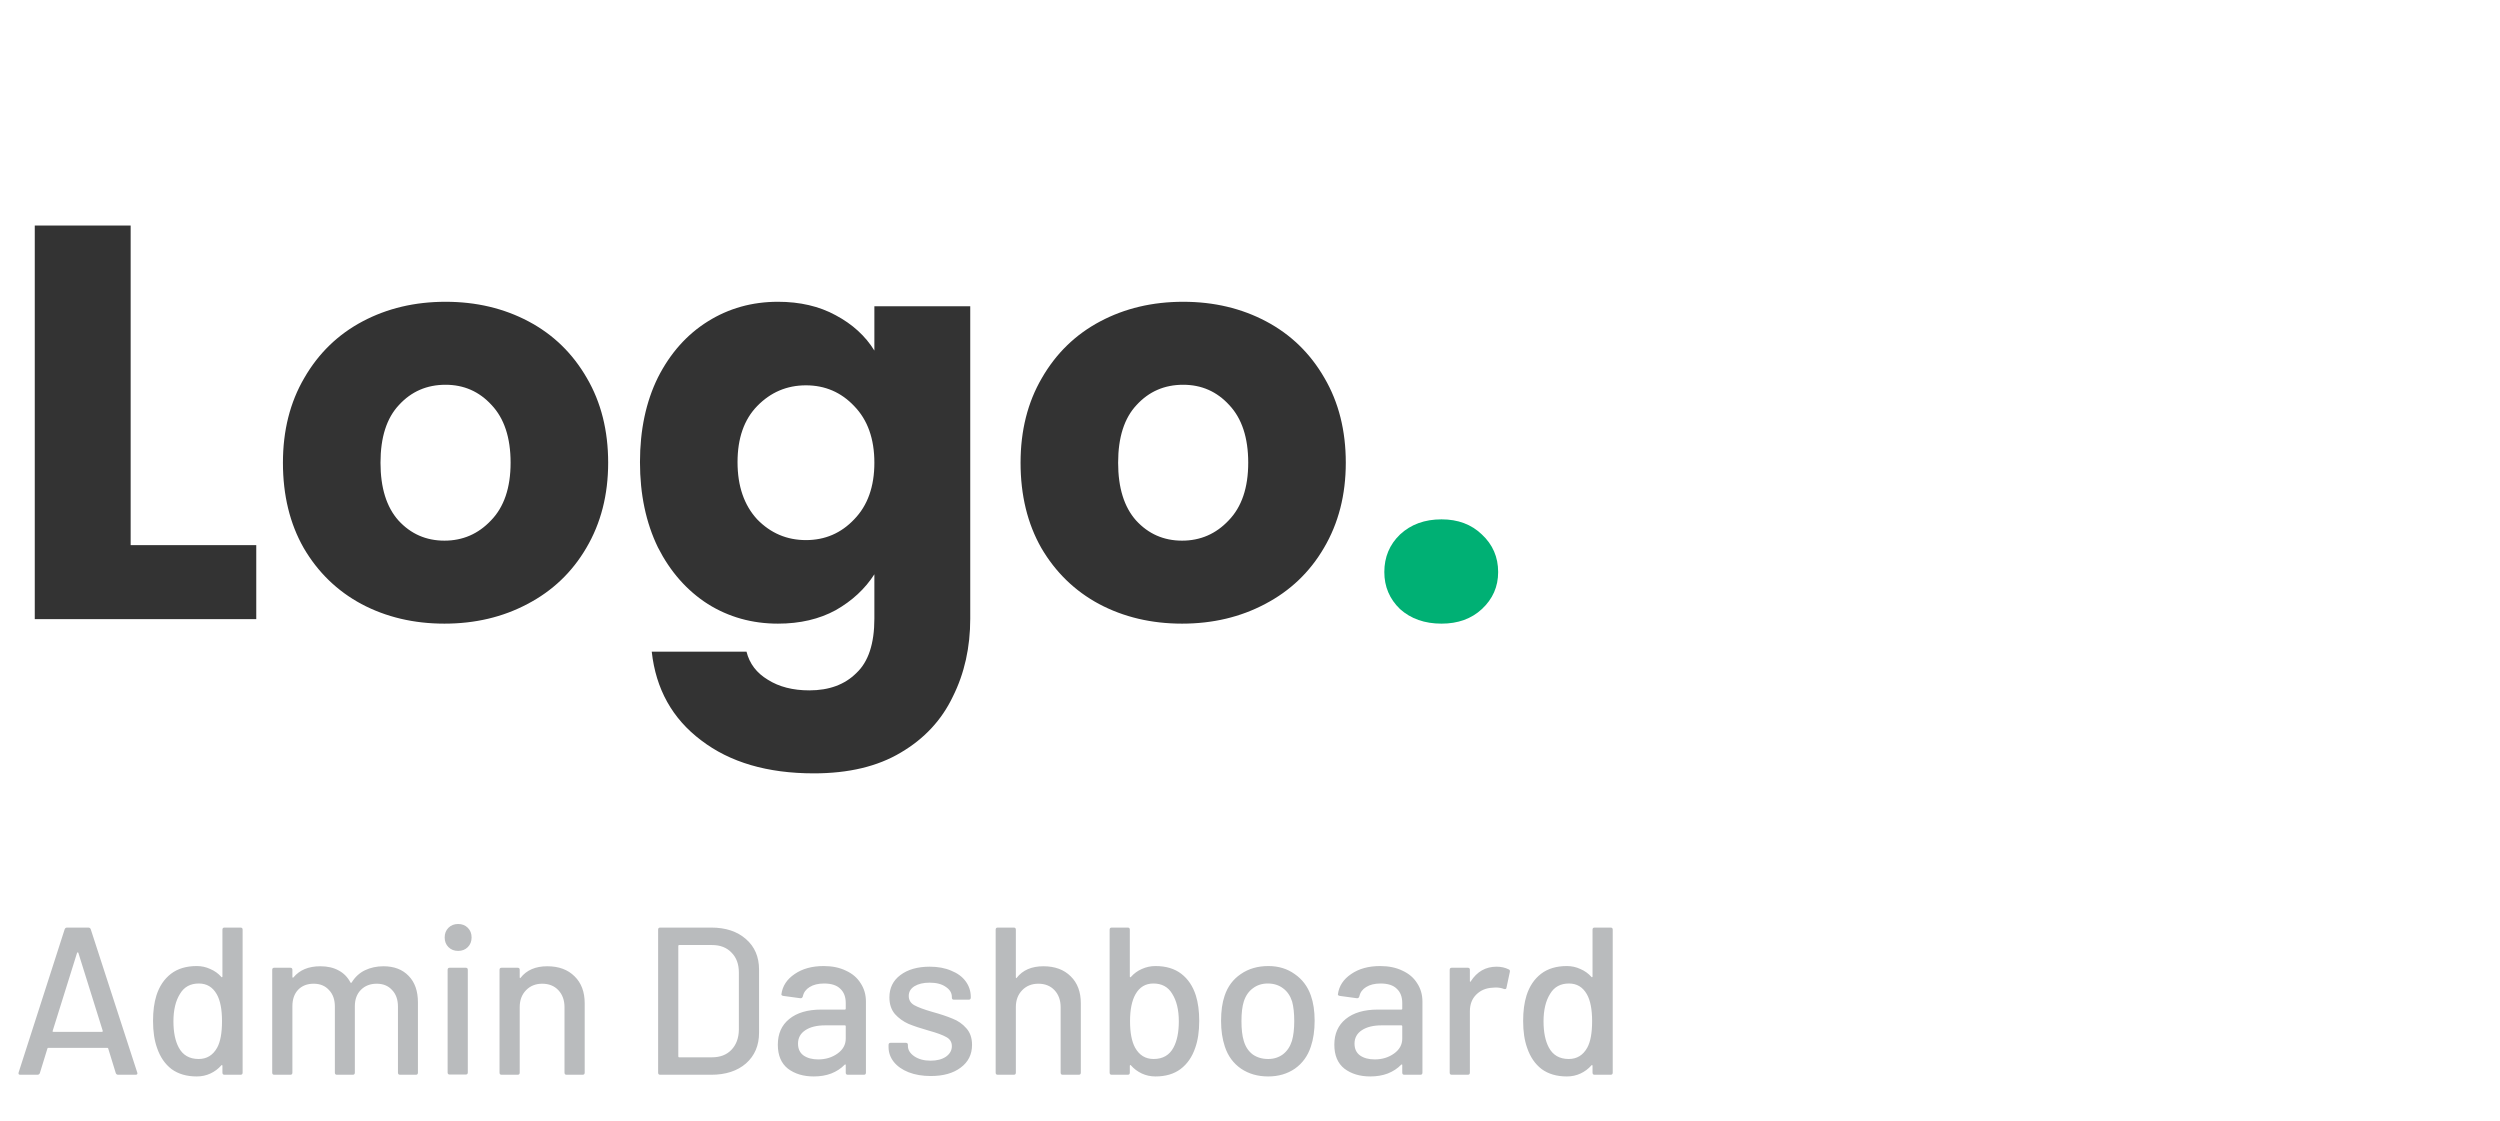 <svg width="214" height="96" viewBox="0 0 214 96" fill="none" xmlns="http://www.w3.org/2000/svg">
<path d="M10.126 92C10.018 92 9.946 91.952 9.91 91.856L9.262 89.75C9.25 89.714 9.226 89.696 9.19 89.696H4.132C4.096 89.696 4.072 89.714 4.06 89.75L3.412 91.856C3.376 91.952 3.304 92 3.196 92H1.738C1.606 92 1.558 91.934 1.594 91.802L5.536 79.544C5.572 79.448 5.644 79.4 5.752 79.4H7.552C7.66 79.4 7.732 79.448 7.768 79.544L11.746 91.802L11.764 91.874C11.764 91.958 11.71 92 11.602 92H10.126ZM4.51 88.238C4.498 88.262 4.498 88.286 4.51 88.31C4.534 88.322 4.558 88.328 4.582 88.328H8.722C8.746 88.328 8.764 88.322 8.776 88.31C8.8 88.286 8.806 88.262 8.794 88.238L6.706 81.56C6.694 81.536 6.676 81.524 6.652 81.524C6.628 81.524 6.61 81.536 6.598 81.56L4.51 88.238ZM19.04 79.58C19.04 79.46 19.1 79.4 19.22 79.4H20.588C20.708 79.4 20.768 79.46 20.768 79.58V91.82C20.768 91.94 20.708 92 20.588 92H19.22C19.1 92 19.04 91.94 19.04 91.82V91.226C19.04 91.202 19.028 91.184 19.004 91.172C18.992 91.16 18.974 91.166 18.95 91.19C18.686 91.49 18.374 91.724 18.014 91.892C17.654 92.06 17.264 92.144 16.844 92.144C15.98 92.144 15.26 91.934 14.684 91.514C14.12 91.082 13.706 90.476 13.442 89.696C13.214 89.06 13.1 88.292 13.1 87.392C13.1 86.552 13.196 85.826 13.388 85.214C13.64 84.422 14.054 83.804 14.63 83.36C15.206 82.916 15.944 82.694 16.844 82.694C17.252 82.694 17.636 82.778 17.996 82.946C18.368 83.102 18.686 83.33 18.95 83.63C18.974 83.654 18.992 83.66 19.004 83.648C19.028 83.636 19.04 83.618 19.04 83.594V79.58ZM18.59 89.678C18.866 89.174 19.004 88.418 19.004 87.41C19.004 86.402 18.854 85.634 18.554 85.106C18.206 84.494 17.696 84.188 17.024 84.188C16.304 84.188 15.77 84.476 15.422 85.052C15.038 85.652 14.846 86.444 14.846 87.428C14.846 88.352 14.996 89.096 15.296 89.66C15.644 90.32 16.214 90.65 17.006 90.65C17.702 90.65 18.23 90.326 18.59 89.678ZM32.823 82.712C33.735 82.712 34.455 82.988 34.983 83.54C35.511 84.08 35.775 84.836 35.775 85.808V91.82C35.775 91.94 35.715 92 35.595 92H34.245C34.125 92 34.065 91.94 34.065 91.82V86.168C34.065 85.568 33.897 85.094 33.561 84.746C33.237 84.386 32.799 84.206 32.247 84.206C31.695 84.206 31.245 84.38 30.897 84.728C30.549 85.076 30.375 85.544 30.375 86.132V91.82C30.375 91.94 30.315 92 30.195 92H28.845C28.725 92 28.665 91.94 28.665 91.82V86.168C28.665 85.568 28.497 85.094 28.161 84.746C27.837 84.386 27.399 84.206 26.847 84.206C26.295 84.206 25.851 84.38 25.515 84.728C25.191 85.076 25.029 85.544 25.029 86.132V91.82C25.029 91.94 24.969 92 24.849 92H23.481C23.361 92 23.301 91.94 23.301 91.82V83.018C23.301 82.898 23.361 82.838 23.481 82.838H24.849C24.969 82.838 25.029 82.898 25.029 83.018V83.63C25.029 83.654 25.035 83.672 25.047 83.684C25.071 83.696 25.095 83.69 25.119 83.666C25.647 83.03 26.415 82.712 27.423 82.712C28.035 82.712 28.557 82.832 28.989 83.072C29.421 83.3 29.757 83.642 29.997 84.098C30.033 84.146 30.069 84.146 30.105 84.098C30.393 83.63 30.771 83.282 31.239 83.054C31.719 82.826 32.247 82.712 32.823 82.712ZM39.216 81.398C38.88 81.398 38.604 81.29 38.388 81.074C38.172 80.858 38.064 80.582 38.064 80.246C38.064 79.91 38.172 79.634 38.388 79.418C38.604 79.202 38.88 79.094 39.216 79.094C39.552 79.094 39.828 79.202 40.044 79.418C40.26 79.634 40.368 79.91 40.368 80.246C40.368 80.582 40.26 80.858 40.044 81.074C39.828 81.29 39.552 81.398 39.216 81.398ZM38.496 91.982C38.376 91.982 38.316 91.922 38.316 91.802V83.018C38.316 82.898 38.376 82.838 38.496 82.838H39.864C39.984 82.838 40.044 82.898 40.044 83.018V91.802C40.044 91.922 39.984 91.982 39.864 91.982H38.496ZM46.846 82.712C47.83 82.712 48.61 83 49.186 83.576C49.762 84.14 50.05 84.908 50.05 85.88V91.82C50.05 91.94 49.99 92 49.87 92H48.502C48.382 92 48.322 91.94 48.322 91.82V86.222C48.322 85.622 48.148 85.136 47.8 84.764C47.452 84.392 46.99 84.206 46.414 84.206C45.85 84.206 45.388 84.392 45.028 84.764C44.668 85.136 44.488 85.616 44.488 86.204V91.82C44.488 91.94 44.428 92 44.308 92H42.94C42.82 92 42.76 91.94 42.76 91.82V83.018C42.76 82.898 42.82 82.838 42.94 82.838H44.308C44.428 82.838 44.488 82.898 44.488 83.018V83.666C44.488 83.69 44.494 83.708 44.506 83.72C44.53 83.732 44.548 83.726 44.56 83.702C45.076 83.042 45.838 82.712 46.846 82.712ZM56.515 92C56.395 92 56.335 91.94 56.335 91.82V79.58C56.335 79.46 56.395 79.4 56.515 79.4H60.871C62.119 79.4 63.115 79.73 63.859 80.39C64.603 81.038 64.975 81.908 64.975 83V88.4C64.975 89.492 64.603 90.368 63.859 91.028C63.115 91.676 62.119 92 60.871 92H56.515ZM58.063 90.434C58.063 90.482 58.087 90.506 58.135 90.506H60.943C61.639 90.506 62.191 90.296 62.599 89.876C63.019 89.444 63.235 88.868 63.247 88.148V83.252C63.247 82.532 63.037 81.962 62.617 81.542C62.209 81.11 61.651 80.894 60.943 80.894H58.135C58.087 80.894 58.063 80.918 58.063 80.966V90.434ZM70.506 82.694C71.238 82.694 71.874 82.826 72.414 83.09C72.966 83.342 73.386 83.702 73.674 84.17C73.974 84.626 74.124 85.148 74.124 85.736V91.82C74.124 91.94 74.064 92 73.944 92H72.576C72.456 92 72.396 91.94 72.396 91.82V91.172C72.396 91.112 72.366 91.1 72.306 91.136C71.994 91.46 71.61 91.712 71.154 91.892C70.71 92.06 70.212 92.144 69.66 92.144C68.772 92.144 68.034 91.922 67.446 91.478C66.87 91.022 66.582 90.338 66.582 89.426C66.582 88.49 66.906 87.758 67.554 87.23C68.214 86.69 69.132 86.42 70.308 86.42H72.324C72.372 86.42 72.396 86.396 72.396 86.348V85.862C72.396 85.334 72.24 84.926 71.928 84.638C71.628 84.338 71.166 84.188 70.542 84.188C70.038 84.188 69.624 84.29 69.3 84.494C68.988 84.686 68.796 84.95 68.724 85.286C68.688 85.406 68.616 85.46 68.508 85.448L67.05 85.25C66.93 85.226 66.876 85.178 66.888 85.106C66.984 84.398 67.362 83.822 68.022 83.378C68.682 82.922 69.51 82.694 70.506 82.694ZM70.038 90.686C70.674 90.686 71.226 90.518 71.694 90.182C72.162 89.846 72.396 89.42 72.396 88.904V87.842C72.396 87.794 72.372 87.77 72.324 87.77H70.632C69.924 87.77 69.36 87.908 68.94 88.184C68.52 88.46 68.31 88.844 68.31 89.336C68.31 89.78 68.466 90.116 68.778 90.344C69.102 90.572 69.522 90.686 70.038 90.686ZM79.679 92.108C78.959 92.108 78.323 92 77.771 91.784C77.231 91.568 76.811 91.274 76.511 90.902C76.211 90.518 76.061 90.098 76.061 89.642V89.444C76.061 89.324 76.121 89.264 76.241 89.264H77.537C77.657 89.264 77.717 89.324 77.717 89.444V89.534C77.717 89.87 77.897 90.164 78.257 90.416C78.629 90.668 79.097 90.794 79.661 90.794C80.201 90.794 80.639 90.68 80.975 90.452C81.311 90.212 81.479 89.912 81.479 89.552C81.479 89.204 81.323 88.946 81.011 88.778C80.699 88.598 80.195 88.412 79.499 88.22C78.815 88.028 78.239 87.836 77.771 87.644C77.315 87.44 76.925 87.158 76.601 86.798C76.289 86.426 76.133 85.952 76.133 85.376C76.133 84.572 76.445 83.936 77.069 83.468C77.705 82.988 78.545 82.748 79.589 82.748C80.285 82.748 80.897 82.862 81.425 83.09C81.965 83.306 82.379 83.612 82.667 84.008C82.955 84.404 83.099 84.848 83.099 85.34V85.394C83.099 85.514 83.039 85.574 82.919 85.574H81.659C81.539 85.574 81.479 85.514 81.479 85.394V85.34C81.479 84.992 81.305 84.704 80.957 84.476C80.621 84.236 80.159 84.116 79.571 84.116C79.043 84.116 78.611 84.218 78.275 84.422C77.951 84.626 77.789 84.902 77.789 85.25C77.789 85.598 77.945 85.862 78.257 86.042C78.581 86.222 79.097 86.414 79.805 86.618C80.501 86.81 81.077 87.002 81.533 87.194C82.001 87.374 82.397 87.65 82.721 88.022C83.045 88.382 83.207 88.856 83.207 89.444C83.207 90.26 82.883 90.908 82.235 91.388C81.599 91.868 80.747 92.108 79.679 92.108ZM89.315 82.712C90.299 82.712 91.079 83 91.655 83.576C92.231 84.14 92.519 84.908 92.519 85.88V91.82C92.519 91.94 92.459 92 92.339 92H90.971C90.851 92 90.791 91.94 90.791 91.82V86.222C90.791 85.622 90.617 85.136 90.269 84.764C89.921 84.392 89.459 84.206 88.883 84.206C88.319 84.206 87.857 84.392 87.497 84.764C87.137 85.136 86.957 85.616 86.957 86.204V91.82C86.957 91.94 86.897 92 86.777 92H85.409C85.289 92 85.229 91.94 85.229 91.82V79.58C85.229 79.46 85.289 79.4 85.409 79.4H86.777C86.897 79.4 86.957 79.46 86.957 79.58V83.666C86.957 83.69 86.963 83.708 86.975 83.72C86.999 83.732 87.017 83.726 87.029 83.702C87.545 83.042 88.307 82.712 89.315 82.712ZM102.365 85.214C102.557 85.826 102.653 86.552 102.653 87.392C102.653 88.292 102.539 89.06 102.311 89.696C102.047 90.476 101.627 91.082 101.051 91.514C100.487 91.934 99.773 92.144 98.909 92.144C98.489 92.144 98.099 92.06 97.739 91.892C97.379 91.724 97.067 91.49 96.803 91.19C96.779 91.166 96.755 91.16 96.731 91.172C96.719 91.184 96.713 91.202 96.713 91.226V91.82C96.713 91.94 96.653 92 96.533 92H95.165C95.045 92 94.985 91.94 94.985 91.82V79.58C94.985 79.46 95.045 79.4 95.165 79.4H96.533C96.653 79.4 96.713 79.46 96.713 79.58V83.594C96.713 83.618 96.719 83.636 96.731 83.648C96.755 83.66 96.779 83.654 96.803 83.63C97.067 83.33 97.379 83.102 97.739 82.946C98.111 82.778 98.501 82.694 98.909 82.694C99.809 82.694 100.547 82.916 101.123 83.36C101.699 83.804 102.113 84.422 102.365 85.214ZM100.457 89.66C100.757 89.096 100.907 88.352 100.907 87.428C100.907 86.444 100.715 85.652 100.331 85.052C99.983 84.476 99.449 84.188 98.729 84.188C98.057 84.188 97.547 84.494 97.199 85.106C96.887 85.658 96.731 86.426 96.731 87.41C96.731 88.394 96.875 89.15 97.163 89.678C97.523 90.326 98.051 90.65 98.747 90.65C99.539 90.65 100.109 90.32 100.457 89.66ZM108.555 92.144C107.667 92.144 106.893 91.922 106.233 91.478C105.573 91.022 105.111 90.392 104.847 89.588C104.631 88.94 104.523 88.208 104.523 87.392C104.523 86.54 104.625 85.82 104.829 85.232C105.093 84.44 105.555 83.822 106.215 83.378C106.875 82.922 107.661 82.694 108.573 82.694C109.437 82.694 110.187 82.922 110.823 83.378C111.471 83.822 111.933 84.434 112.209 85.214C112.425 85.826 112.533 86.546 112.533 87.374C112.533 88.214 112.425 88.952 112.209 89.588C111.945 90.392 111.489 91.022 110.841 91.478C110.193 91.922 109.431 92.144 108.555 92.144ZM108.555 90.65C109.035 90.65 109.455 90.518 109.815 90.254C110.175 89.978 110.433 89.594 110.589 89.102C110.721 88.646 110.787 88.082 110.787 87.41C110.787 86.738 110.727 86.18 110.607 85.736C110.451 85.244 110.193 84.866 109.833 84.602C109.473 84.326 109.035 84.188 108.519 84.188C108.027 84.188 107.601 84.326 107.241 84.602C106.881 84.866 106.623 85.244 106.467 85.736C106.335 86.156 106.269 86.714 106.269 87.41C106.269 88.106 106.335 88.67 106.467 89.102C106.611 89.594 106.863 89.978 107.223 90.254C107.595 90.518 108.039 90.65 108.555 90.65ZM118.143 82.694C118.875 82.694 119.511 82.826 120.051 83.09C120.603 83.342 121.023 83.702 121.311 84.17C121.611 84.626 121.761 85.148 121.761 85.736V91.82C121.761 91.94 121.701 92 121.581 92H120.213C120.093 92 120.033 91.94 120.033 91.82V91.172C120.033 91.112 120.003 91.1 119.943 91.136C119.631 91.46 119.247 91.712 118.791 91.892C118.347 92.06 117.849 92.144 117.297 92.144C116.409 92.144 115.671 91.922 115.083 91.478C114.507 91.022 114.219 90.338 114.219 89.426C114.219 88.49 114.543 87.758 115.191 87.23C115.851 86.69 116.769 86.42 117.945 86.42H119.961C120.009 86.42 120.033 86.396 120.033 86.348V85.862C120.033 85.334 119.877 84.926 119.565 84.638C119.265 84.338 118.803 84.188 118.179 84.188C117.675 84.188 117.261 84.29 116.937 84.494C116.625 84.686 116.433 84.95 116.361 85.286C116.325 85.406 116.253 85.46 116.145 85.448L114.687 85.25C114.567 85.226 114.513 85.178 114.525 85.106C114.621 84.398 114.999 83.822 115.659 83.378C116.319 82.922 117.147 82.694 118.143 82.694ZM117.675 90.686C118.311 90.686 118.863 90.518 119.331 90.182C119.799 89.846 120.033 89.42 120.033 88.904V87.842C120.033 87.794 120.009 87.77 119.961 87.77H118.269C117.561 87.77 116.997 87.908 116.577 88.184C116.157 88.46 115.947 88.844 115.947 89.336C115.947 89.78 116.103 90.116 116.415 90.344C116.739 90.572 117.159 90.686 117.675 90.686ZM128.108 82.748C128.492 82.748 128.84 82.826 129.152 82.982C129.236 83.018 129.266 83.09 129.242 83.198L128.954 84.548C128.942 84.656 128.87 84.692 128.738 84.656C128.534 84.572 128.294 84.53 128.018 84.53L127.766 84.548C127.202 84.572 126.734 84.77 126.362 85.142C126.002 85.502 125.822 85.976 125.822 86.564V91.82C125.822 91.94 125.762 92 125.642 92H124.274C124.154 92 124.094 91.94 124.094 91.82V83.018C124.094 82.898 124.154 82.838 124.274 82.838H125.642C125.762 82.838 125.822 82.898 125.822 83.018V83.972C125.822 84.008 125.828 84.032 125.84 84.044C125.864 84.044 125.882 84.032 125.894 84.008C126.434 83.168 127.172 82.748 128.108 82.748ZM136.321 79.58C136.321 79.46 136.381 79.4 136.501 79.4H137.869C137.989 79.4 138.049 79.46 138.049 79.58V91.82C138.049 91.94 137.989 92 137.869 92H136.501C136.381 92 136.321 91.94 136.321 91.82V91.226C136.321 91.202 136.309 91.184 136.285 91.172C136.273 91.16 136.255 91.166 136.231 91.19C135.967 91.49 135.655 91.724 135.295 91.892C134.935 92.06 134.545 92.144 134.125 92.144C133.261 92.144 132.541 91.934 131.965 91.514C131.401 91.082 130.987 90.476 130.723 89.696C130.495 89.06 130.381 88.292 130.381 87.392C130.381 86.552 130.477 85.826 130.669 85.214C130.921 84.422 131.335 83.804 131.911 83.36C132.487 82.916 133.225 82.694 134.125 82.694C134.533 82.694 134.917 82.778 135.277 82.946C135.649 83.102 135.967 83.33 136.231 83.63C136.255 83.654 136.273 83.66 136.285 83.648C136.309 83.636 136.321 83.618 136.321 83.594V79.58ZM135.871 89.678C136.147 89.174 136.285 88.418 136.285 87.41C136.285 86.402 136.135 85.634 135.835 85.106C135.487 84.494 134.977 84.188 134.305 84.188C133.585 84.188 133.051 84.476 132.703 85.052C132.319 85.652 132.127 86.444 132.127 87.428C132.127 88.352 132.277 89.096 132.577 89.66C132.925 90.32 133.495 90.65 134.287 90.65C134.983 90.65 135.511 90.326 135.871 89.678Z" fill="#B9BBBD"/>
<path d="M11.184 46.664H21.936V53H2.976V19.304H11.184V46.664ZM38.043 53.384C35.419 53.384 33.051 52.824 30.939 51.704C28.859 50.584 27.211 48.984 25.995 46.904C24.811 44.824 24.219 42.392 24.219 39.608C24.219 36.856 24.827 34.44 26.043 32.36C27.259 30.248 28.923 28.632 31.035 27.512C33.147 26.392 35.515 25.832 38.139 25.832C40.763 25.832 43.131 26.392 45.243 27.512C47.355 28.632 49.019 30.248 50.235 32.36C51.451 34.44 52.059 36.856 52.059 39.608C52.059 42.36 51.435 44.792 50.187 46.904C48.971 48.984 47.291 50.584 45.147 51.704C43.035 52.824 40.667 53.384 38.043 53.384ZM38.043 46.28C39.611 46.28 40.939 45.704 42.027 44.552C43.147 43.4 43.707 41.752 43.707 39.608C43.707 37.464 43.163 35.816 42.075 34.664C41.019 33.512 39.707 32.936 38.139 32.936C36.539 32.936 35.211 33.512 34.155 34.664C33.099 35.784 32.571 37.432 32.571 39.608C32.571 41.752 33.083 43.4 34.107 44.552C35.163 45.704 36.475 46.28 38.043 46.28ZM66.59 25.832C68.478 25.832 70.126 26.216 71.534 26.984C72.974 27.752 74.078 28.76 74.846 30.008V26.216H83.053V52.952C83.053 55.416 82.558 57.64 81.566 59.624C80.606 61.64 79.118 63.24 77.102 64.424C75.118 65.608 72.638 66.2 69.662 66.2C65.694 66.2 62.477 65.256 60.014 63.368C57.55 61.512 56.142 58.984 55.789 55.784H63.901C64.157 56.808 64.766 57.608 65.725 58.184C66.686 58.792 67.87 59.096 69.278 59.096C70.974 59.096 72.317 58.6 73.309 57.608C74.334 56.648 74.846 55.096 74.846 52.952V49.16C74.046 50.408 72.942 51.432 71.534 52.232C70.126 53 68.478 53.384 66.59 53.384C64.382 53.384 62.382 52.824 60.59 51.704C58.797 50.552 57.373 48.936 56.318 46.856C55.294 44.744 54.782 42.312 54.782 39.56C54.782 36.808 55.294 34.392 56.318 32.312C57.373 30.232 58.797 28.632 60.59 27.512C62.382 26.392 64.382 25.832 66.59 25.832ZM74.846 39.608C74.846 37.56 74.269 35.944 73.118 34.76C71.998 33.576 70.621 32.984 68.99 32.984C67.358 32.984 65.966 33.576 64.814 34.76C63.694 35.912 63.133 37.512 63.133 39.56C63.133 41.608 63.694 43.24 64.814 44.456C65.966 45.64 67.358 46.232 68.99 46.232C70.621 46.232 71.998 45.64 73.118 44.456C74.269 43.272 74.846 41.656 74.846 39.608ZM101.184 53.384C98.56 53.384 96.192 52.824 94.08 51.704C92 50.584 90.352 48.984 89.136 46.904C87.952 44.824 87.36 42.392 87.36 39.608C87.36 36.856 87.968 34.44 89.184 32.36C90.4 30.248 92.064 28.632 94.176 27.512C96.288 26.392 98.656 25.832 101.28 25.832C103.904 25.832 106.272 26.392 108.384 27.512C110.496 28.632 112.16 30.248 113.376 32.36C114.592 34.44 115.2 36.856 115.2 39.608C115.2 42.36 114.576 44.792 113.328 46.904C112.112 48.984 110.432 50.584 108.288 51.704C106.176 52.824 103.808 53.384 101.184 53.384ZM101.184 46.28C102.752 46.28 104.08 45.704 105.168 44.552C106.288 43.4 106.848 41.752 106.848 39.608C106.848 37.464 106.304 35.816 105.216 34.664C104.16 33.512 102.848 32.936 101.28 32.936C99.68 32.936 98.352 33.512 97.296 34.664C96.24 35.784 95.712 37.432 95.712 39.608C95.712 41.752 96.224 43.4 97.248 44.552C98.304 45.704 99.616 46.28 101.184 46.28Z" fill="#333333"/>
<path d="M123.394 53.384C121.954 53.384 120.77 52.968 119.842 52.136C118.946 51.272 118.498 50.216 118.498 48.968C118.498 47.688 118.946 46.616 119.842 45.752C120.77 44.888 121.954 44.456 123.394 44.456C124.802 44.456 125.954 44.888 126.85 45.752C127.778 46.616 128.242 47.688 128.242 48.968C128.242 50.216 127.778 51.272 126.85 52.136C125.954 52.968 124.802 53.384 123.394 53.384Z" fill="#00B074"/>
</svg>
